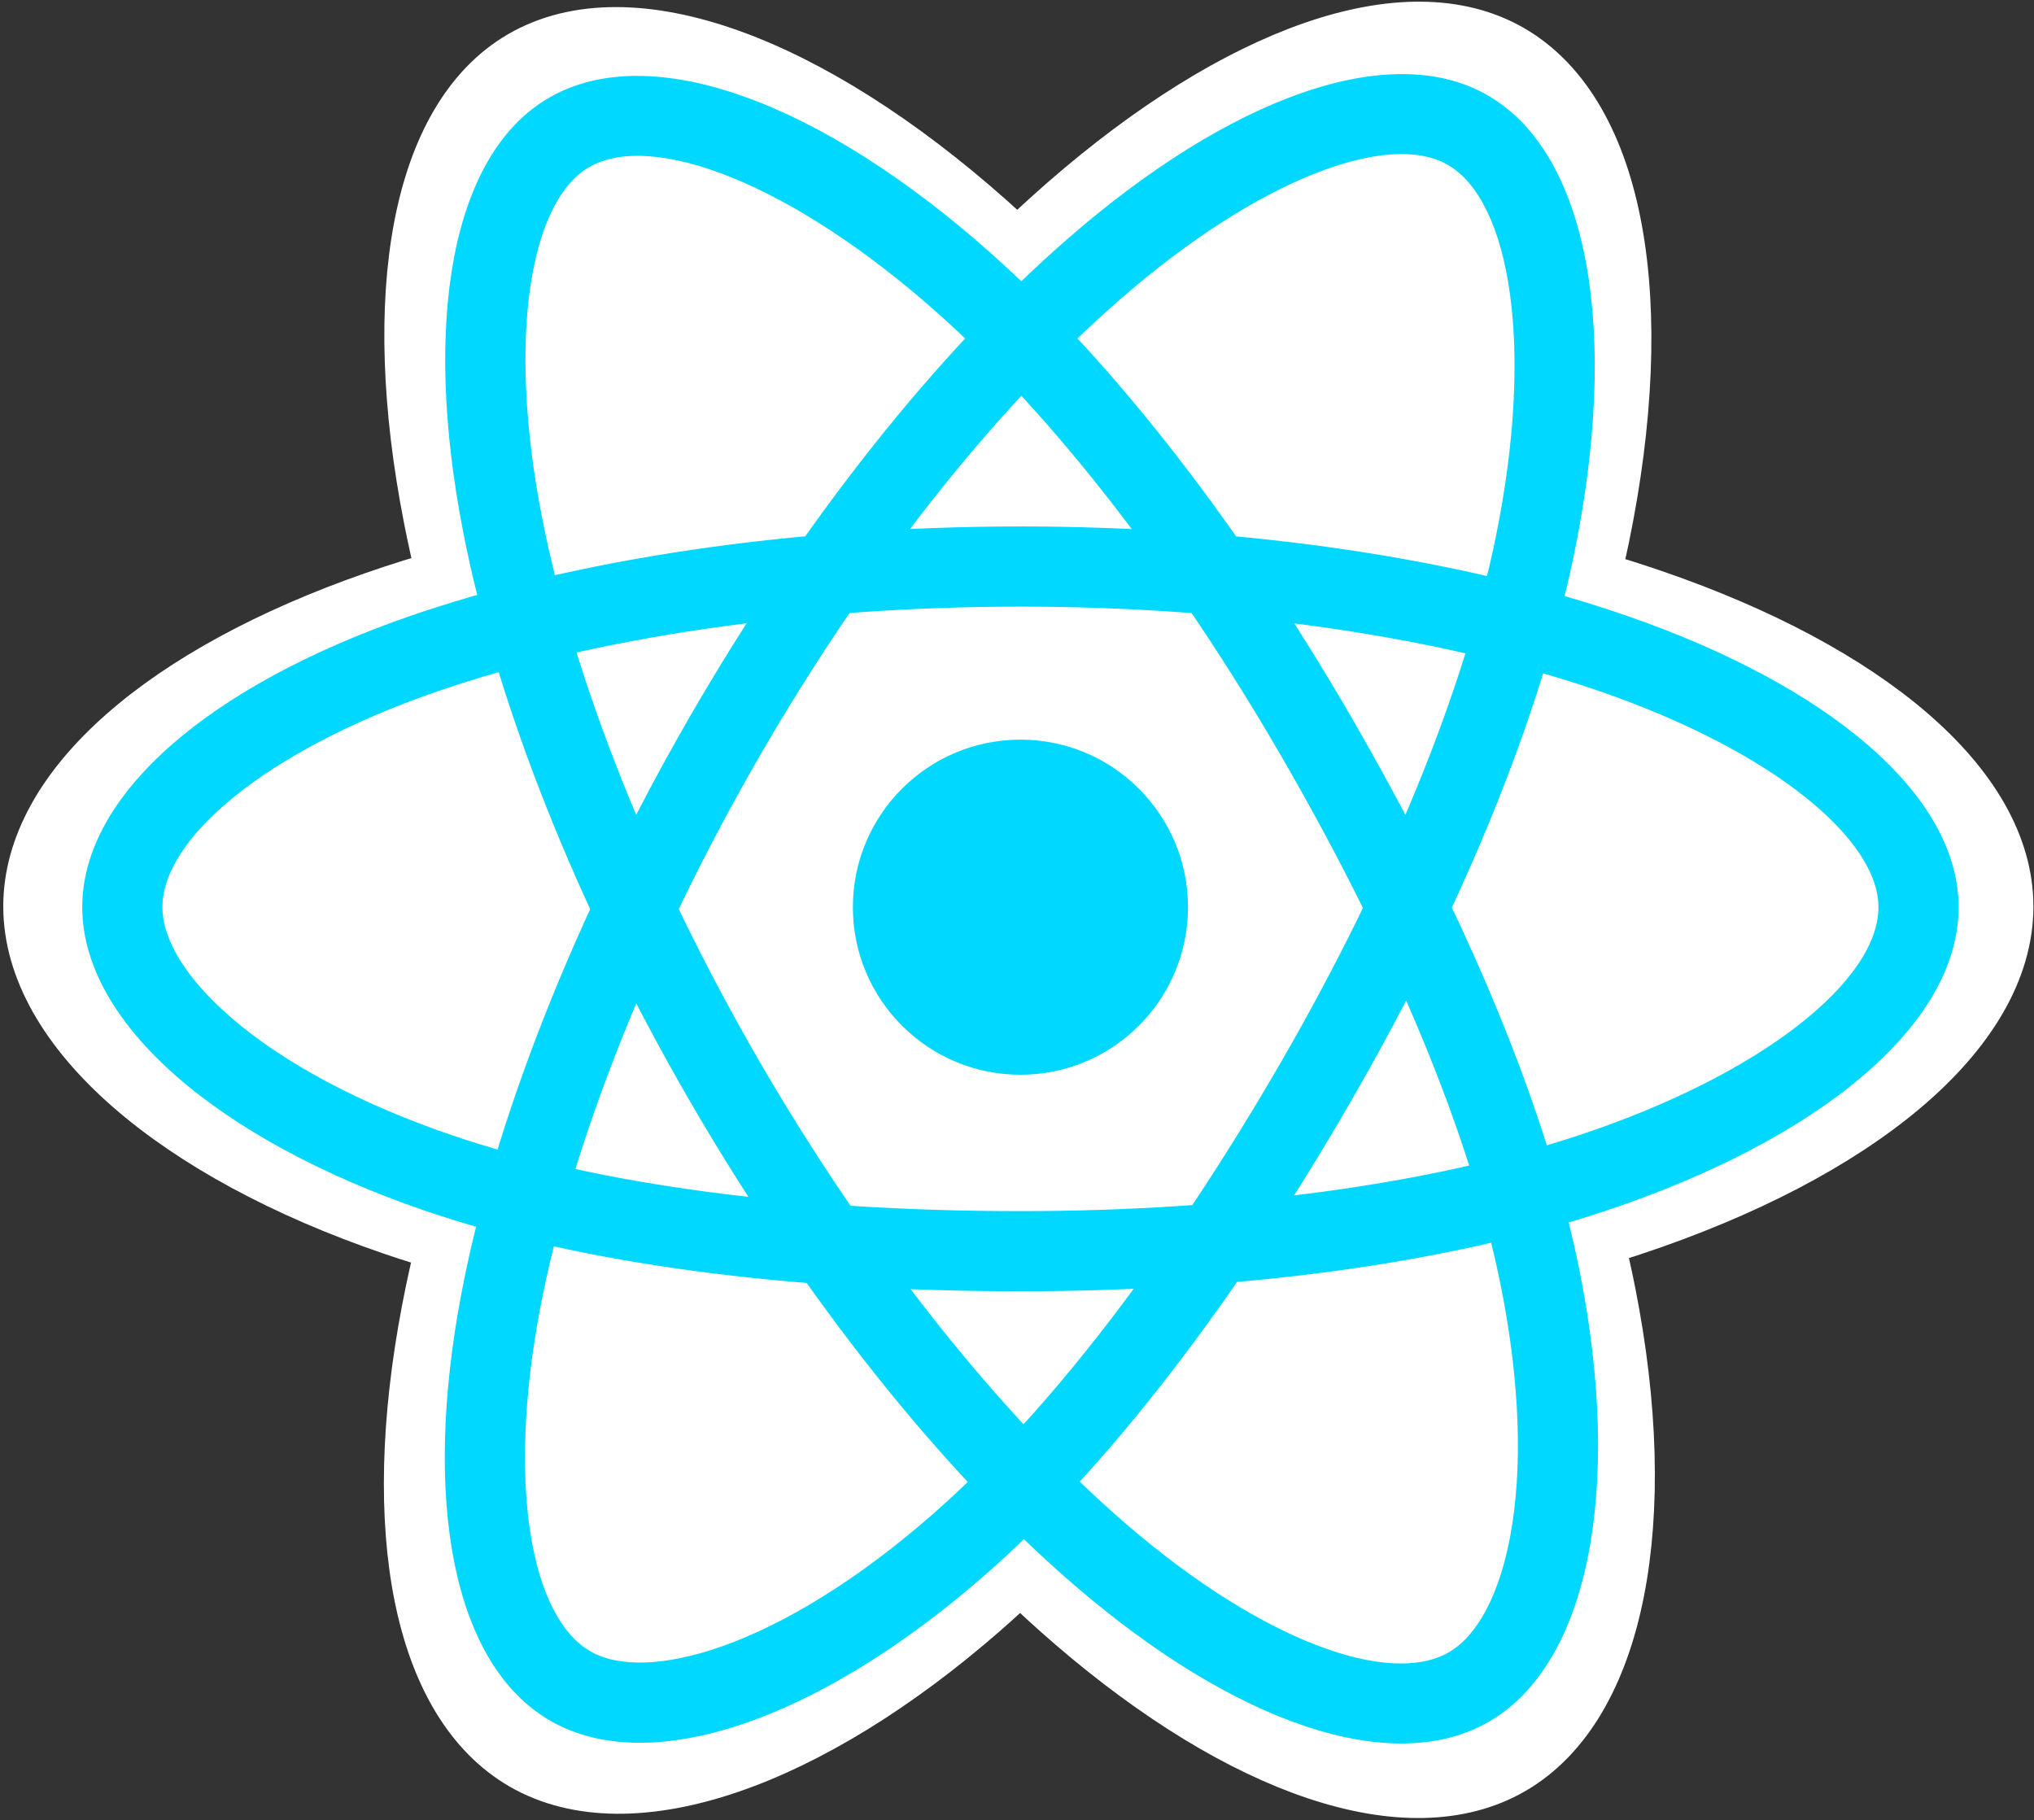 <svg width="609" height="545" viewBox="0 0 609 545" xmlns="http://www.w3.org/2000/svg" xmlns:xlink="http://www.w3.org/1999/xlink" preserveAspectRatio="xMinYMin meet"><rect x="0" y="0" width="609" height="545" fill="#333333" stroke="none"/><defs><path d="M124.89 164.311c-7.471 2.125-14.676 4.393-21.581 6.801-62.448 21.773-102.33 55.893-102.33 91.287 0 36.555 42.813 73.22 107.858 95.452 5.135 1.755 10.454 3.421 15.945 4.996-1.781 7.17-3.328 14.195-4.629 21.048-12.337 64.974-2.703 116.567 27.958 134.249 31.668 18.262 84.817-.509 136.571-45.748 3.912-3.419 7.836-7.025 11.768-10.81 5.511 5.325 11.013 10.355 16.486 15.064 50.129 43.138 99.64 60.557 130.272 42.824 31.637-18.315 41.919-73.736 28.571-141.167-1.081-5.463-2.341-11.045-3.774-16.737 3.817-1.126 7.554-2.294 11.205-3.504 67.62-22.404 111.615-58.623 111.615-95.667 0-35.522-41.168-69.873-104.874-91.804-6.119-2.106-12.451-4.103-18.979-5.988 1.073-4.379 2.049-8.697 2.924-12.947 14.373-69.769 4.976-125.976-27.115-144.482-30.771-17.745-81.095.757-131.919 44.987-5.069 4.411-10.152 9.082-15.233 13.994-3.082-2.936-6.159-5.77-9.228-8.495-53.266-47.296-106.655-67.226-138.715-48.666-30.742 17.796-39.845 70.636-26.908 136.757 1.188 6.071 2.56 12.261 4.111 18.554z" id="a"/></defs><g transform="translate(9 9)" fill="none"><g><use fill="#fff" xlink:href="#a"/><use xlink:href="#a"/><use stroke="#fff" stroke-width="18" xlink:href="#a"/></g><circle fill="#00D8FF" cx="296.529" cy="262.628" r="50.167"/><path d="M296.529 172.628c64.818 0 126.39 9.138 173.201 25.253 51.988 17.897 83.7 44.358 83.7 64.747 0 21.718-34.248 49.912-89.857 68.337-44.271 14.668-103.503 22.663-167.044 22.663-66.751 0-126.651-7.839-170.409-22.796-27.394-9.363-50.017-21.532-65.524-34.811-13.934-11.933-20.969-23.78-20.969-33.393 0-20.457 30.499-46.55 81.366-64.285 46.83-16.326 109.91-25.715 175.535-25.715zm0-24c-68.175 0-133.897 9.782-183.436 27.053-59.479 20.737-97.465 53.236-97.465 86.947 0 34.817 40.778 69.739 102.73 90.914 46.567 15.917 108.986 24.086 178.171 24.086 65.936 0 127.66-8.331 174.592-23.881 64.405-21.339 106.309-55.836 106.309-91.119 0-33.833-39.211-66.551-99.888-87.439-49.48-17.034-113.668-26.561-181.013-26.561zM218.131 217.917c32.381-56.149 71.057-104.922 108.403-137.423 41.476-36.095 80.241-50.347 97.903-40.162 18.813 10.849 26.129 54.603 14.309 111.979-9.411 45.679-32.075 100.984-63.818 156.027-33.347 57.825-70.062 105.798-104.879 136.232-21.797 19.053-43.64 32.572-62.89 39.37-17.298 6.109-31.075 6.284-39.403 1.482-17.721-10.22-25.088-49.675-15.039-102.599 9.251-48.722 32.63-108.056 65.416-164.908zm-20.791-11.99c-34.06 59.06-58.418 120.879-68.204 172.42-11.75 61.885-2.574 111.025 26.628 127.867 30.163 17.394 80.785-.485 130.078-43.573 37.053-32.388 75.312-82.379 109.875-142.312 32.939-57.119 56.558-114.75 66.534-163.175 13.69-66.452 4.739-119.987-25.826-137.613-29.308-16.901-77.239.721-125.647 42.848-39.475 34.354-79.794 85.199-113.438 143.537zM218.206 308.47c-32.474-56.095-55.414-113.961-64.921-162.547-10.558-53.959-3.546-94.662 14.099-104.876 18.795-10.881 60.356 4.633 104.16 43.528 34.875 30.965 71.47 78.221 103.305 133.212 33.443 57.768 56.67 113.536 65.65 158.9 5.622 28.399 6.425 54.075 2.701 74.147-3.346 18.037-10.075 30.061-18.395 34.877-17.705 10.249-55.567-3.072-96.4-38.21-37.59-32.347-77.32-82.235-110.201-139.031zm-20.77 12.024c34.159 59.003 75.552 110.98 115.317 145.199 47.746 41.087 94.903 57.678 124.078 40.788 30.133-17.444 39.926-70.23 27.212-134.455-9.556-48.277-33.759-106.389-68.422-166.264-33.036-57.065-71.17-106.308-108.141-139.134-50.733-45.047-101.585-64.029-132.12-46.352-29.28 16.95-37.951 67.278-25.628 130.255 10.048 51.356 33.963 111.681 67.703 169.963z" fill="#00D8FF"/></g></svg>